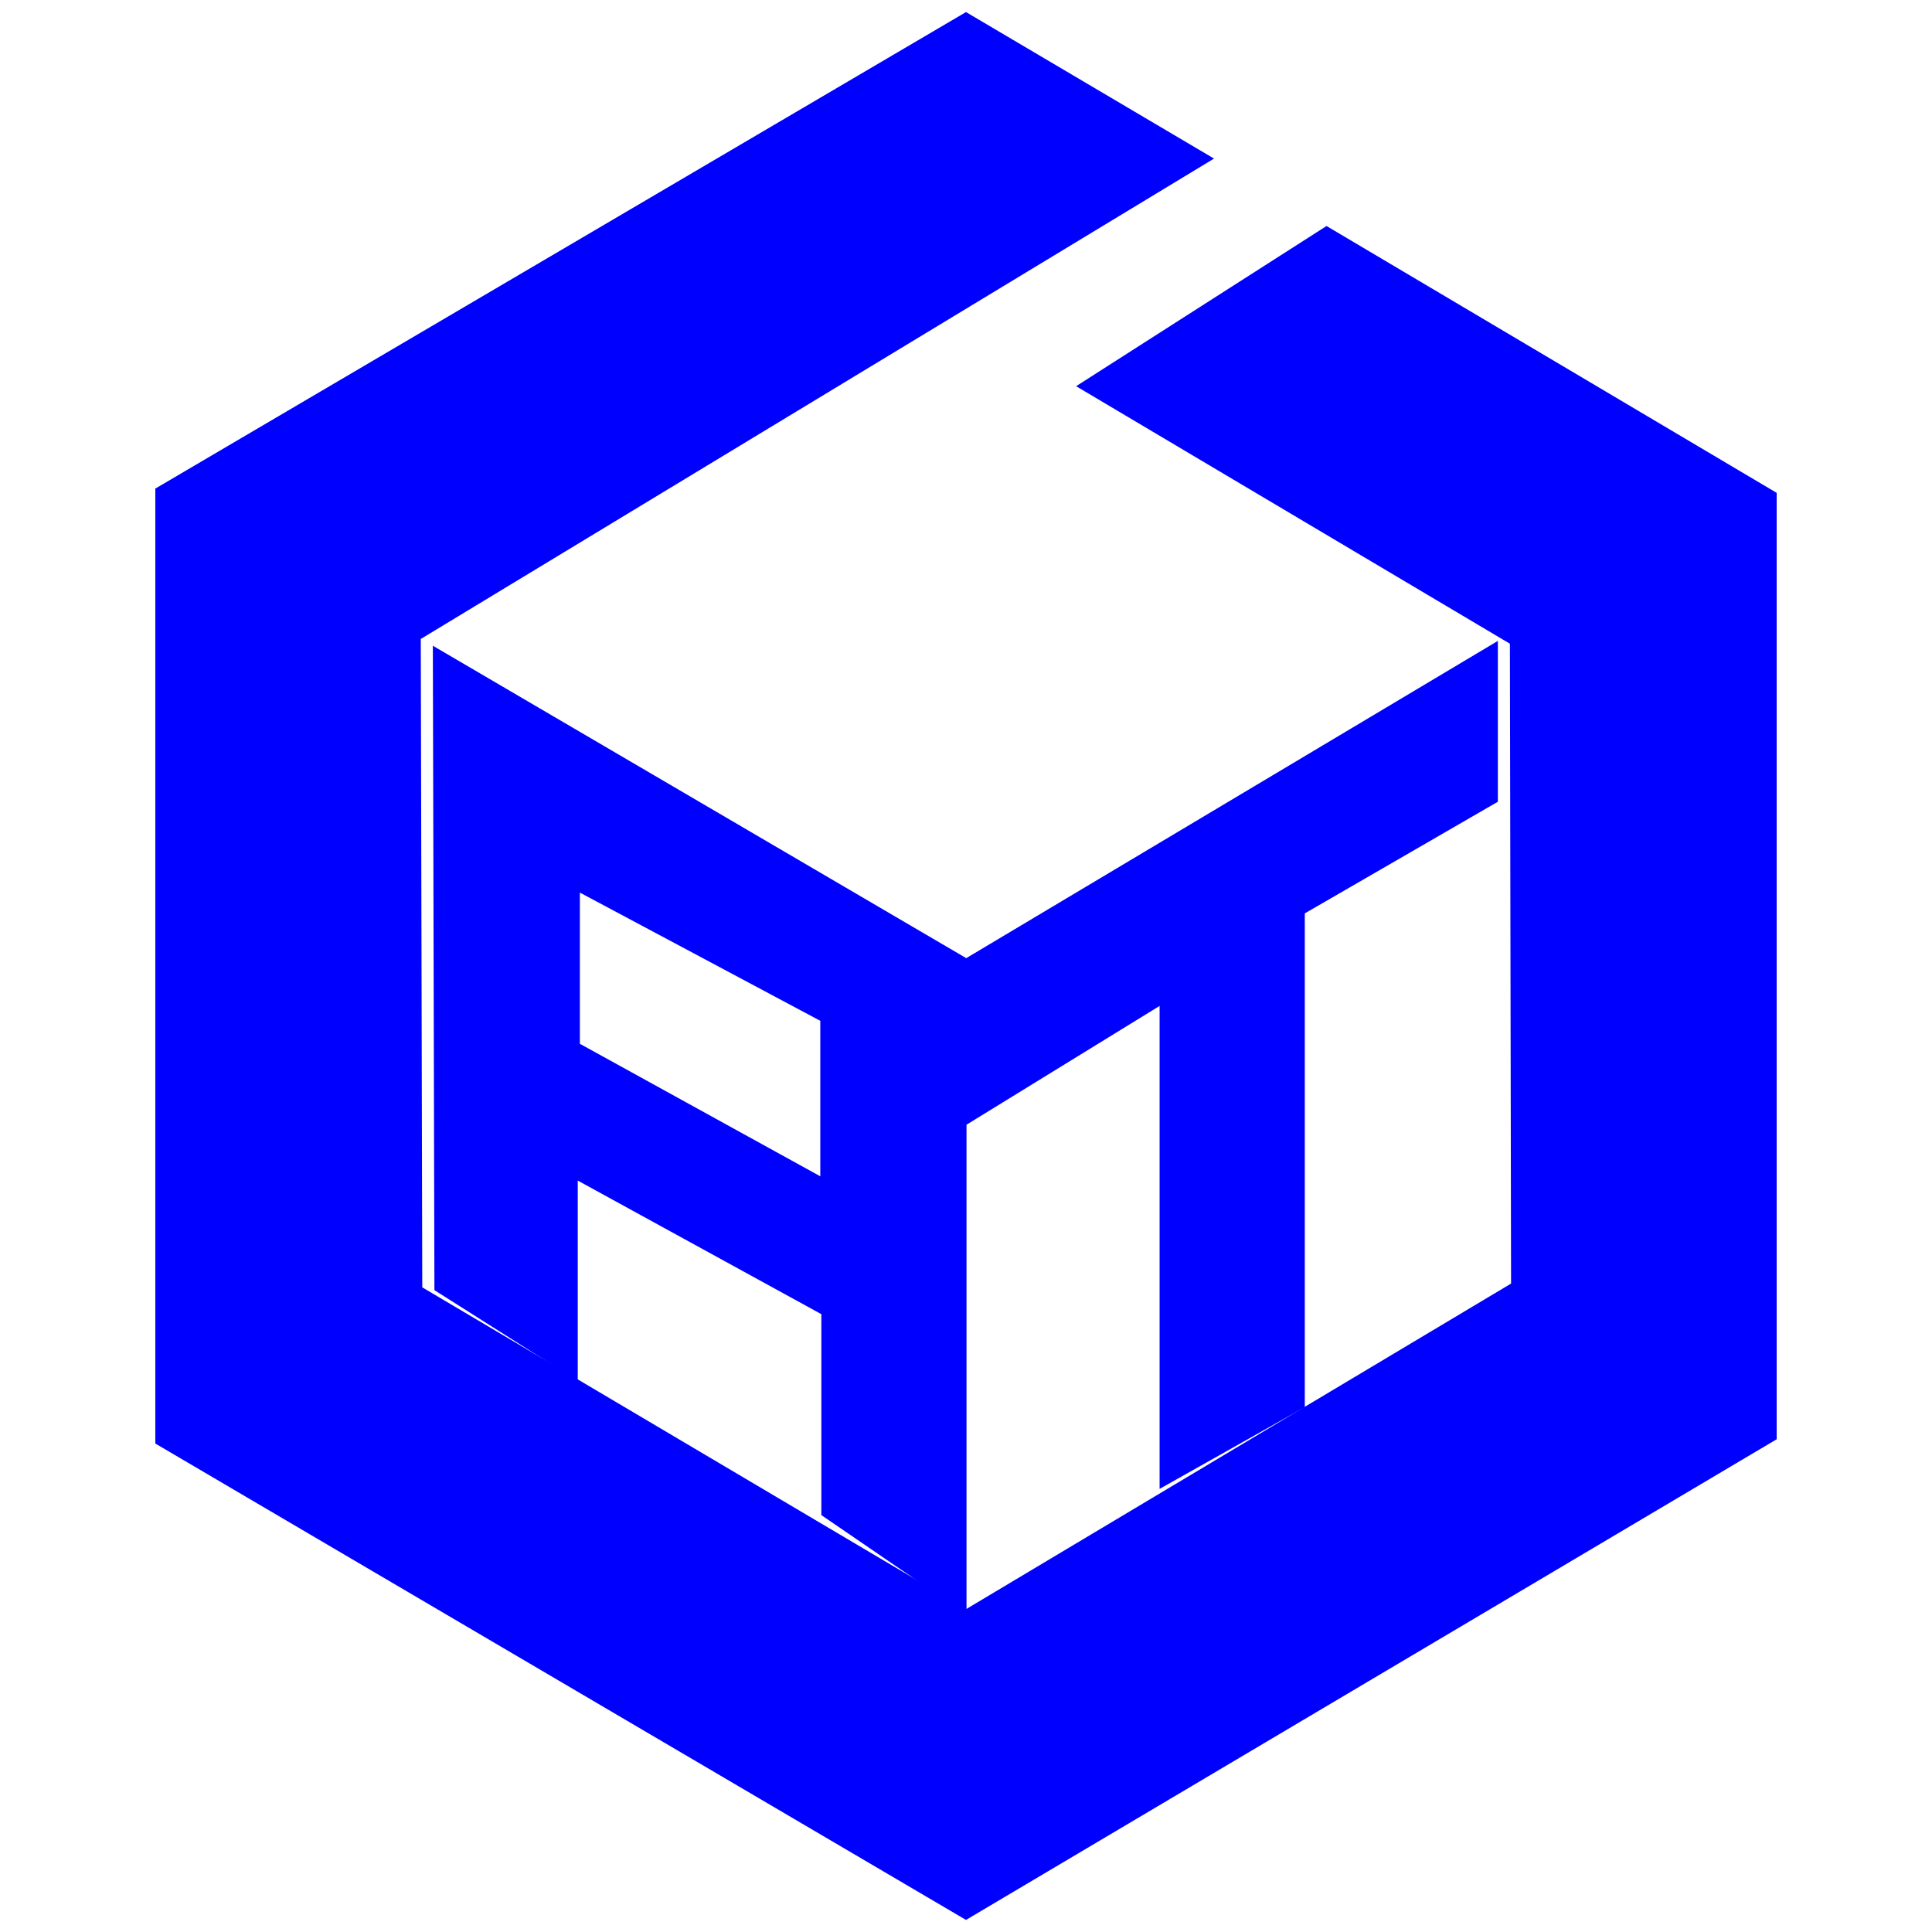 <?xml version="1.0" encoding="UTF-8" standalone="no"?><!-- Generator: Gravit.io --><svg xmlns="http://www.w3.org/2000/svg" xmlns:xlink="http://www.w3.org/1999/xlink" style="isolation:isolate" viewBox="0 0 48 48" width="48pt" height="48pt"><linearGradient id="_lgradient_16" x1="0.068" y1="0.233" x2="0.938" y2="0.779" gradientTransform="matrix(40.282,0,0,47.4,3.859,0.3)" gradientUnits="userSpaceOnUse"><stop offset="0%" stop-opacity="1" style="stop-color:rgb(0,0,255)"/><stop offset="98.261%" stop-opacity="1" style="stop-color:rgb(0,0,255)"/></linearGradient><path d=" M 24 0.3 L 3.859 12.139 L 3.859 35.864 L 24 47.7 L 44.141 35.758 L 44.141 12.245 L 32.957 5.615 L 26.736 9.595 L 37.513 15.993 L 37.542 31.89 L 24 39.98 L 10.491 31.984 L 10.454 15.875 L 30.162 3.94 L 24 0.3 Z " fill="url(#_lgradient_16)"/><linearGradient id="_lgradient_17" x1="0" y1="0.5" x2="0.907" y2="0.92" gradientTransform="matrix(26.46,0,0,24.188,10.754,15.923)" gradientUnits="userSpaceOnUse"><stop offset="1.667%" stop-opacity="1" style="stop-color:rgb(0,0,255)"/><stop offset="84.583%" stop-opacity="1" style="stop-color:rgb(0,0,255)"/></linearGradient><path d=" M 24.013 27.943 L 24.013 40.111 L 20.406 37.642 L 20.406 32.65 L 14.354 29.331 L 14.354 34.31 L 10.793 32.053 L 10.754 16.043 L 10.754 16.043 L 24.006 23.805 L 37.214 15.923 L 37.214 19.919 L 32.417 22.693 L 32.417 34.96 L 28.81 36.991 L 28.81 24.992 L 24.013 27.943 Z  M 20.38 29.225 L 14.407 25.933 L 14.407 22.176 L 20.38 25.362 L 20.38 29.225 L 20.38 29.225 Z " fill-rule="evenodd" fill="url(#_lgradient_17)"/></svg>